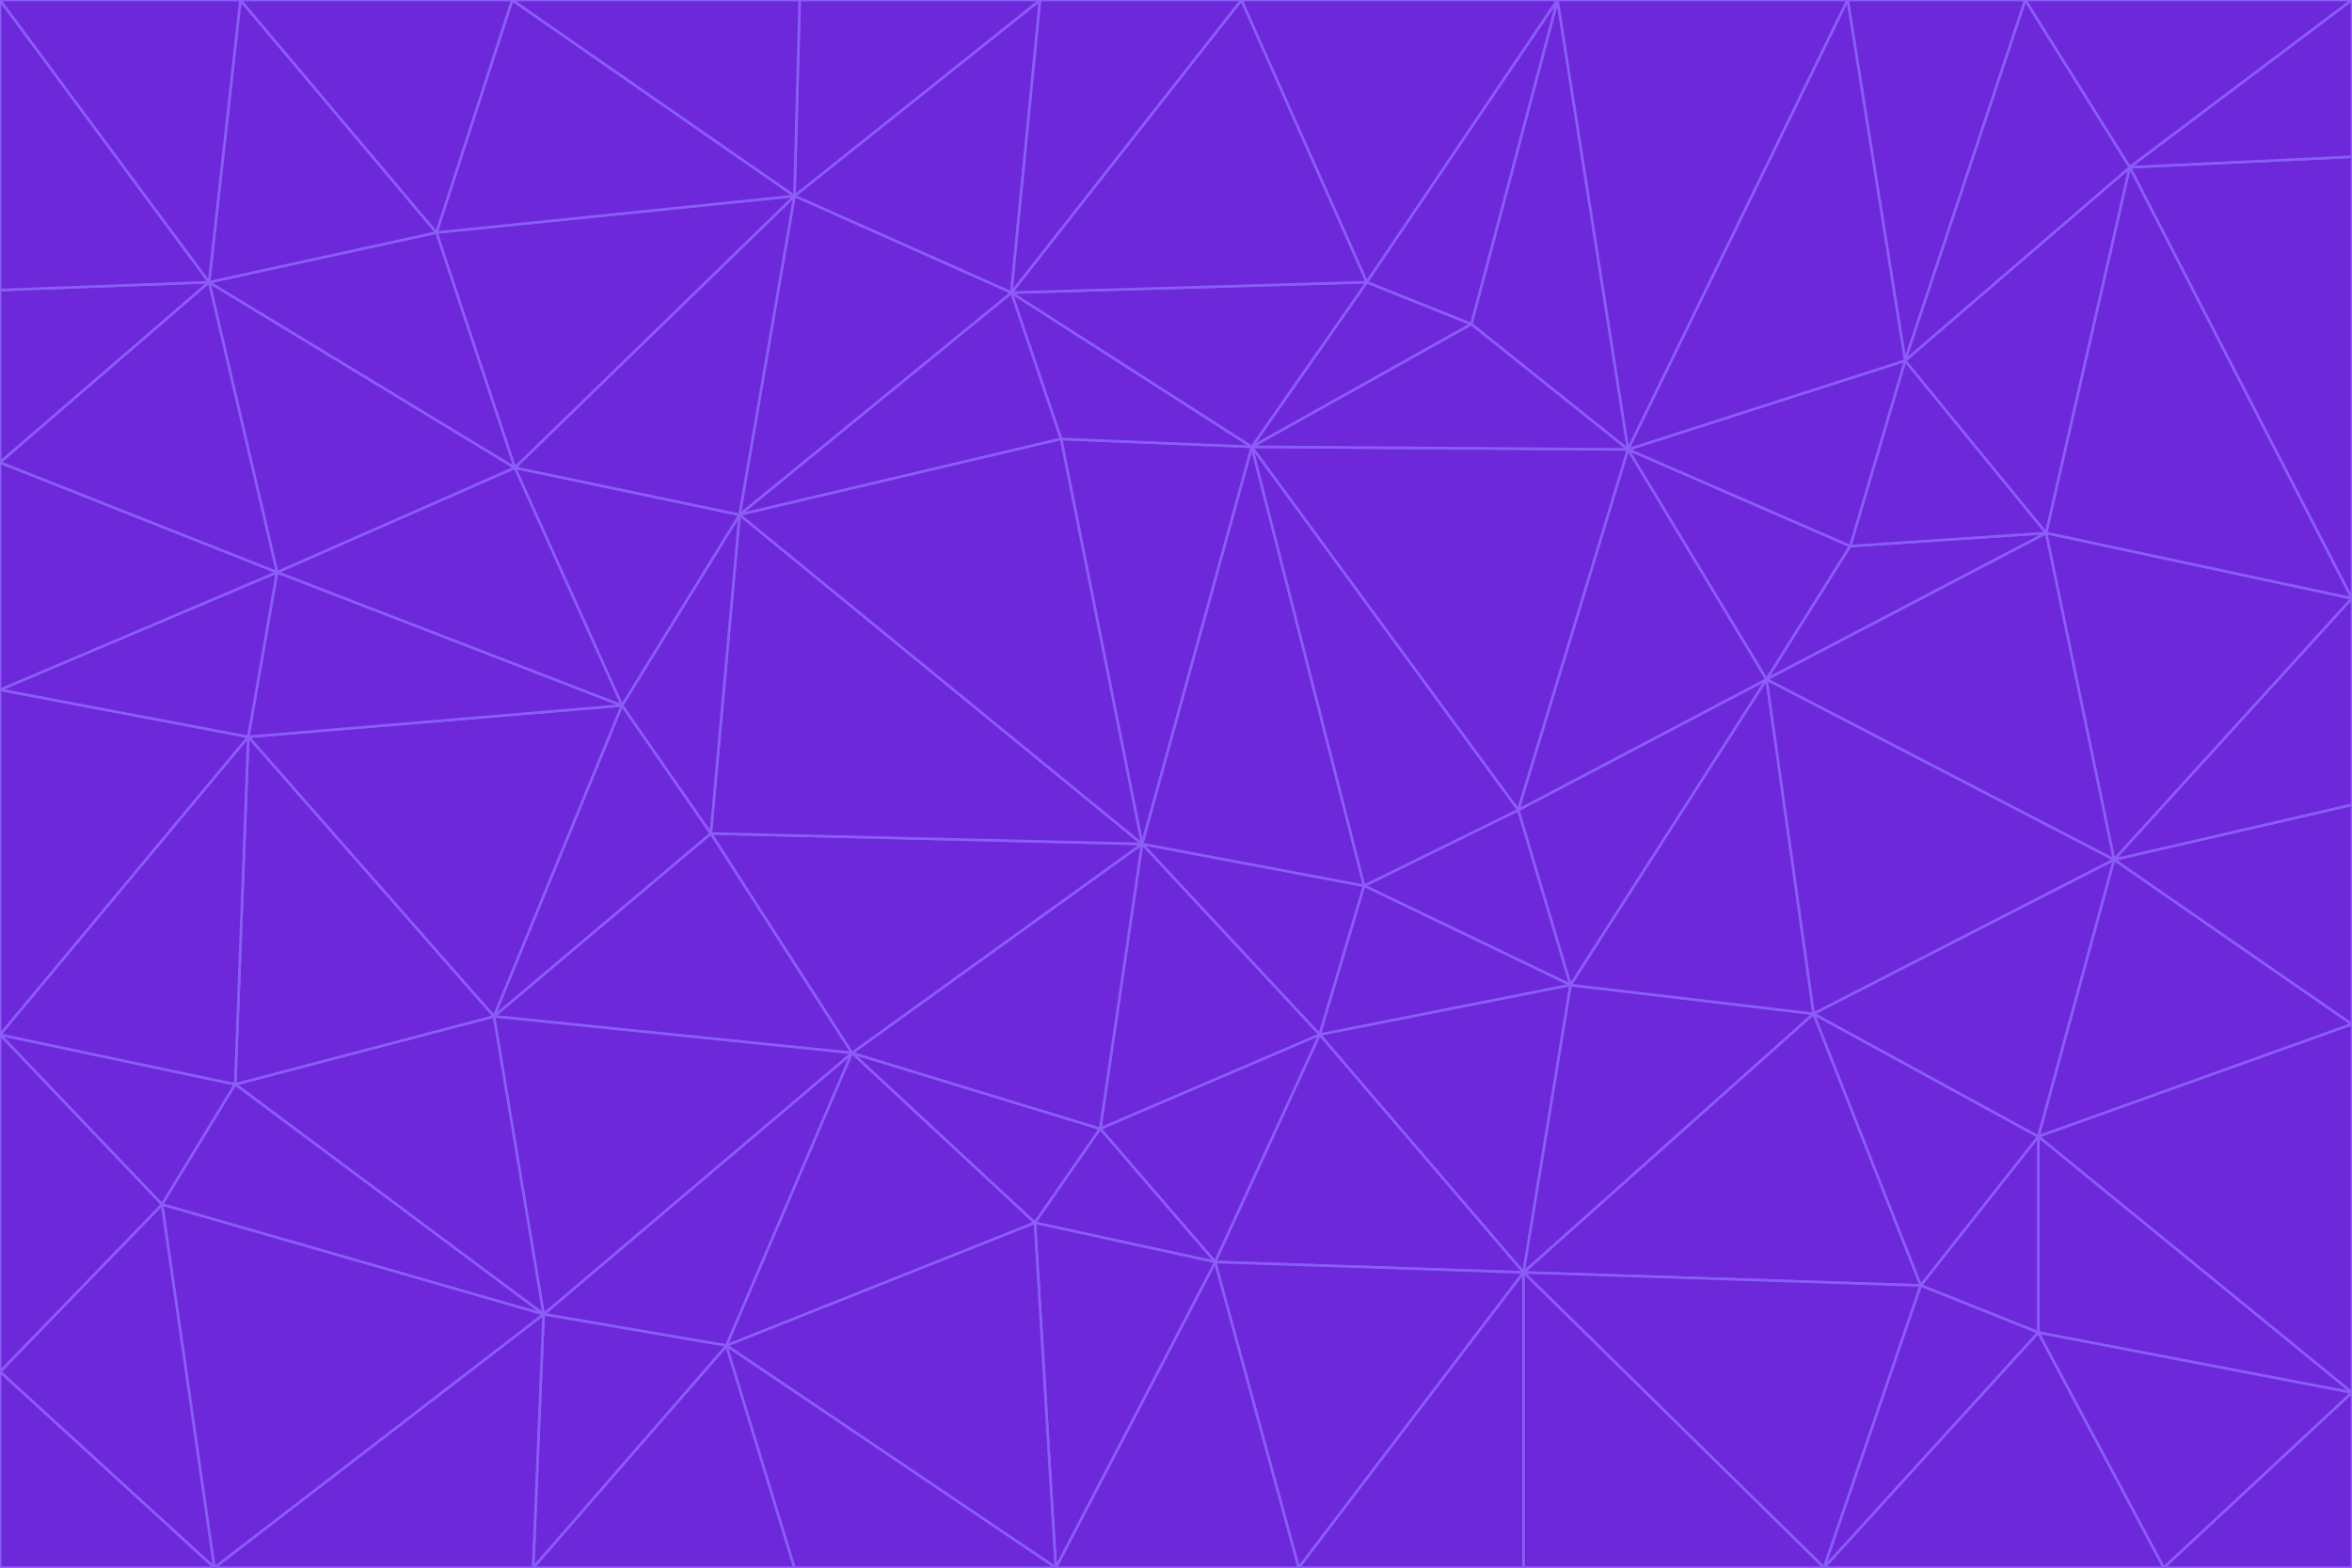 <svg id="visual" viewBox="0 0 900 600" width="900" height="600" xmlns="http://www.w3.org/2000/svg" xmlns:xlink="http://www.w3.org/1999/xlink" version="1.1"><g stroke-width="1" stroke-linejoin="bevel"><path d="M437 323L505 396L522 339Z" fill="#6d28d9" stroke="#8b5cf6"></path><path d="M437 323L421 432L505 396Z" fill="#6d28d9" stroke="#8b5cf6"></path><path d="M601 377L581 310L522 339Z" fill="#6d28d9" stroke="#8b5cf6"></path><path d="M522 339L479 171L437 323Z" fill="#6d28d9" stroke="#8b5cf6"></path><path d="M421 432L465 483L505 396Z" fill="#6d28d9" stroke="#8b5cf6"></path><path d="M505 396L601 377L522 339Z" fill="#6d28d9" stroke="#8b5cf6"></path><path d="M583 487L601 377L505 396Z" fill="#6d28d9" stroke="#8b5cf6"></path><path d="M326 403L396 468L421 432Z" fill="#6d28d9" stroke="#8b5cf6"></path><path d="M421 432L396 468L465 483Z" fill="#6d28d9" stroke="#8b5cf6"></path><path d="M437 323L326 403L421 432Z" fill="#6d28d9" stroke="#8b5cf6"></path><path d="M465 483L583 487L505 396Z" fill="#6d28d9" stroke="#8b5cf6"></path><path d="M581 310L479 171L522 339Z" fill="#6d28d9" stroke="#8b5cf6"></path><path d="M437 323L272 319L326 403Z" fill="#6d28d9" stroke="#8b5cf6"></path><path d="M479 171L406 168L437 323Z" fill="#6d28d9" stroke="#8b5cf6"></path><path d="M283 197L272 319L437 323Z" fill="#6d28d9" stroke="#8b5cf6"></path><path d="M583 487L694 388L601 377Z" fill="#6d28d9" stroke="#8b5cf6"></path><path d="M601 377L676 260L581 310Z" fill="#6d28d9" stroke="#8b5cf6"></path><path d="M581 310L623 172L479 171Z" fill="#6d28d9" stroke="#8b5cf6"></path><path d="M694 388L676 260L601 377Z" fill="#6d28d9" stroke="#8b5cf6"></path><path d="M676 260L623 172L581 310Z" fill="#6d28d9" stroke="#8b5cf6"></path><path d="M479 171L387 112L406 168Z" fill="#6d28d9" stroke="#8b5cf6"></path><path d="M404 600L497 600L465 483Z" fill="#6d28d9" stroke="#8b5cf6"></path><path d="M465 483L497 600L583 487Z" fill="#6d28d9" stroke="#8b5cf6"></path><path d="M583 487L735 492L694 388Z" fill="#6d28d9" stroke="#8b5cf6"></path><path d="M404 600L465 483L396 468Z" fill="#6d28d9" stroke="#8b5cf6"></path><path d="M623 172L563 124L479 171Z" fill="#6d28d9" stroke="#8b5cf6"></path><path d="M387 112L283 197L406 168Z" fill="#6d28d9" stroke="#8b5cf6"></path><path d="M406 168L283 197L437 323Z" fill="#6d28d9" stroke="#8b5cf6"></path><path d="M283 197L238 270L272 319Z" fill="#6d28d9" stroke="#8b5cf6"></path><path d="M208 503L278 515L326 403Z" fill="#6d28d9" stroke="#8b5cf6"></path><path d="M563 124L523 108L479 171Z" fill="#6d28d9" stroke="#8b5cf6"></path><path d="M189 389L326 403L272 319Z" fill="#6d28d9" stroke="#8b5cf6"></path><path d="M326 403L278 515L396 468Z" fill="#6d28d9" stroke="#8b5cf6"></path><path d="M278 515L404 600L396 468Z" fill="#6d28d9" stroke="#8b5cf6"></path><path d="M523 108L387 112L479 171Z" fill="#6d28d9" stroke="#8b5cf6"></path><path d="M497 600L583 600L583 487Z" fill="#6d28d9" stroke="#8b5cf6"></path><path d="M676 260L708 209L623 172Z" fill="#6d28d9" stroke="#8b5cf6"></path><path d="M623 172L596 0L563 124Z" fill="#6d28d9" stroke="#8b5cf6"></path><path d="M783 204L708 209L676 260Z" fill="#6d28d9" stroke="#8b5cf6"></path><path d="M238 270L189 389L272 319Z" fill="#6d28d9" stroke="#8b5cf6"></path><path d="M698 600L735 492L583 487Z" fill="#6d28d9" stroke="#8b5cf6"></path><path d="M694 388L809 329L676 260Z" fill="#6d28d9" stroke="#8b5cf6"></path><path d="M204 600L304 600L278 515Z" fill="#6d28d9" stroke="#8b5cf6"></path><path d="M278 515L304 600L404 600Z" fill="#6d28d9" stroke="#8b5cf6"></path><path d="M189 389L208 503L326 403Z" fill="#6d28d9" stroke="#8b5cf6"></path><path d="M735 492L780 435L694 388Z" fill="#6d28d9" stroke="#8b5cf6"></path><path d="M398 0L304 75L387 112Z" fill="#6d28d9" stroke="#8b5cf6"></path><path d="M387 112L304 75L283 197Z" fill="#6d28d9" stroke="#8b5cf6"></path><path d="M283 197L197 179L238 270Z" fill="#6d28d9" stroke="#8b5cf6"></path><path d="M238 270L95 282L189 389Z" fill="#6d28d9" stroke="#8b5cf6"></path><path d="M304 75L197 179L283 197Z" fill="#6d28d9" stroke="#8b5cf6"></path><path d="M583 600L698 600L583 487Z" fill="#6d28d9" stroke="#8b5cf6"></path><path d="M735 492L780 510L780 435Z" fill="#6d28d9" stroke="#8b5cf6"></path><path d="M783 204L729 138L708 209Z" fill="#6d28d9" stroke="#8b5cf6"></path><path d="M708 209L729 138L623 172Z" fill="#6d28d9" stroke="#8b5cf6"></path><path d="M596 0L475 0L523 108Z" fill="#6d28d9" stroke="#8b5cf6"></path><path d="M523 108L475 0L387 112Z" fill="#6d28d9" stroke="#8b5cf6"></path><path d="M780 435L809 329L694 388Z" fill="#6d28d9" stroke="#8b5cf6"></path><path d="M698 600L780 510L735 492Z" fill="#6d28d9" stroke="#8b5cf6"></path><path d="M780 435L900 392L809 329Z" fill="#6d28d9" stroke="#8b5cf6"></path><path d="M809 329L783 204L676 260Z" fill="#6d28d9" stroke="#8b5cf6"></path><path d="M596 0L523 108L563 124Z" fill="#6d28d9" stroke="#8b5cf6"></path><path d="M475 0L398 0L387 112Z" fill="#6d28d9" stroke="#8b5cf6"></path><path d="M208 503L204 600L278 515Z" fill="#6d28d9" stroke="#8b5cf6"></path><path d="M82 600L204 600L208 503Z" fill="#6d28d9" stroke="#8b5cf6"></path><path d="M707 0L596 0L623 172Z" fill="#6d28d9" stroke="#8b5cf6"></path><path d="M106 219L95 282L238 270Z" fill="#6d28d9" stroke="#8b5cf6"></path><path d="M189 389L90 415L208 503Z" fill="#6d28d9" stroke="#8b5cf6"></path><path d="M95 282L90 415L189 389Z" fill="#6d28d9" stroke="#8b5cf6"></path><path d="M197 179L106 219L238 270Z" fill="#6d28d9" stroke="#8b5cf6"></path><path d="M80 108L106 219L197 179Z" fill="#6d28d9" stroke="#8b5cf6"></path><path d="M167 89L197 179L304 75Z" fill="#6d28d9" stroke="#8b5cf6"></path><path d="M398 0L306 0L304 75Z" fill="#6d28d9" stroke="#8b5cf6"></path><path d="M196 0L167 89L304 75Z" fill="#6d28d9" stroke="#8b5cf6"></path><path d="M775 0L707 0L729 138Z" fill="#6d28d9" stroke="#8b5cf6"></path><path d="M729 138L707 0L623 172Z" fill="#6d28d9" stroke="#8b5cf6"></path><path d="M0 396L62 461L90 415Z" fill="#6d28d9" stroke="#8b5cf6"></path><path d="M90 415L62 461L208 503Z" fill="#6d28d9" stroke="#8b5cf6"></path><path d="M0 396L90 415L95 282Z" fill="#6d28d9" stroke="#8b5cf6"></path><path d="M900 533L900 392L780 435Z" fill="#6d28d9" stroke="#8b5cf6"></path><path d="M809 329L900 229L783 204Z" fill="#6d28d9" stroke="#8b5cf6"></path><path d="M783 204L815 64L729 138Z" fill="#6d28d9" stroke="#8b5cf6"></path><path d="M900 533L780 435L780 510Z" fill="#6d28d9" stroke="#8b5cf6"></path><path d="M900 392L900 308L809 329Z" fill="#6d28d9" stroke="#8b5cf6"></path><path d="M698 600L828 600L780 510Z" fill="#6d28d9" stroke="#8b5cf6"></path><path d="M900 308L900 229L809 329Z" fill="#6d28d9" stroke="#8b5cf6"></path><path d="M900 229L815 64L783 204Z" fill="#6d28d9" stroke="#8b5cf6"></path><path d="M306 0L196 0L304 75Z" fill="#6d28d9" stroke="#8b5cf6"></path><path d="M167 89L80 108L197 179Z" fill="#6d28d9" stroke="#8b5cf6"></path><path d="M828 600L900 533L780 510Z" fill="#6d28d9" stroke="#8b5cf6"></path><path d="M62 461L82 600L208 503Z" fill="#6d28d9" stroke="#8b5cf6"></path><path d="M815 64L775 0L729 138Z" fill="#6d28d9" stroke="#8b5cf6"></path><path d="M92 0L80 108L167 89Z" fill="#6d28d9" stroke="#8b5cf6"></path><path d="M0 264L0 396L95 282Z" fill="#6d28d9" stroke="#8b5cf6"></path><path d="M0 264L95 282L106 219Z" fill="#6d28d9" stroke="#8b5cf6"></path><path d="M62 461L0 525L82 600Z" fill="#6d28d9" stroke="#8b5cf6"></path><path d="M0 177L0 264L106 219Z" fill="#6d28d9" stroke="#8b5cf6"></path><path d="M828 600L900 600L900 533Z" fill="#6d28d9" stroke="#8b5cf6"></path><path d="M0 396L0 525L62 461Z" fill="#6d28d9" stroke="#8b5cf6"></path><path d="M0 111L0 177L80 108Z" fill="#6d28d9" stroke="#8b5cf6"></path><path d="M80 108L0 177L106 219Z" fill="#6d28d9" stroke="#8b5cf6"></path><path d="M900 229L900 60L815 64Z" fill="#6d28d9" stroke="#8b5cf6"></path><path d="M815 64L900 0L775 0Z" fill="#6d28d9" stroke="#8b5cf6"></path><path d="M196 0L92 0L167 89Z" fill="#6d28d9" stroke="#8b5cf6"></path><path d="M0 525L0 600L82 600Z" fill="#6d28d9" stroke="#8b5cf6"></path><path d="M0 0L0 111L80 108Z" fill="#6d28d9" stroke="#8b5cf6"></path><path d="M900 60L900 0L815 64Z" fill="#6d28d9" stroke="#8b5cf6"></path><path d="M92 0L0 0L80 108Z" fill="#6d28d9" stroke="#8b5cf6"></path></g></svg>